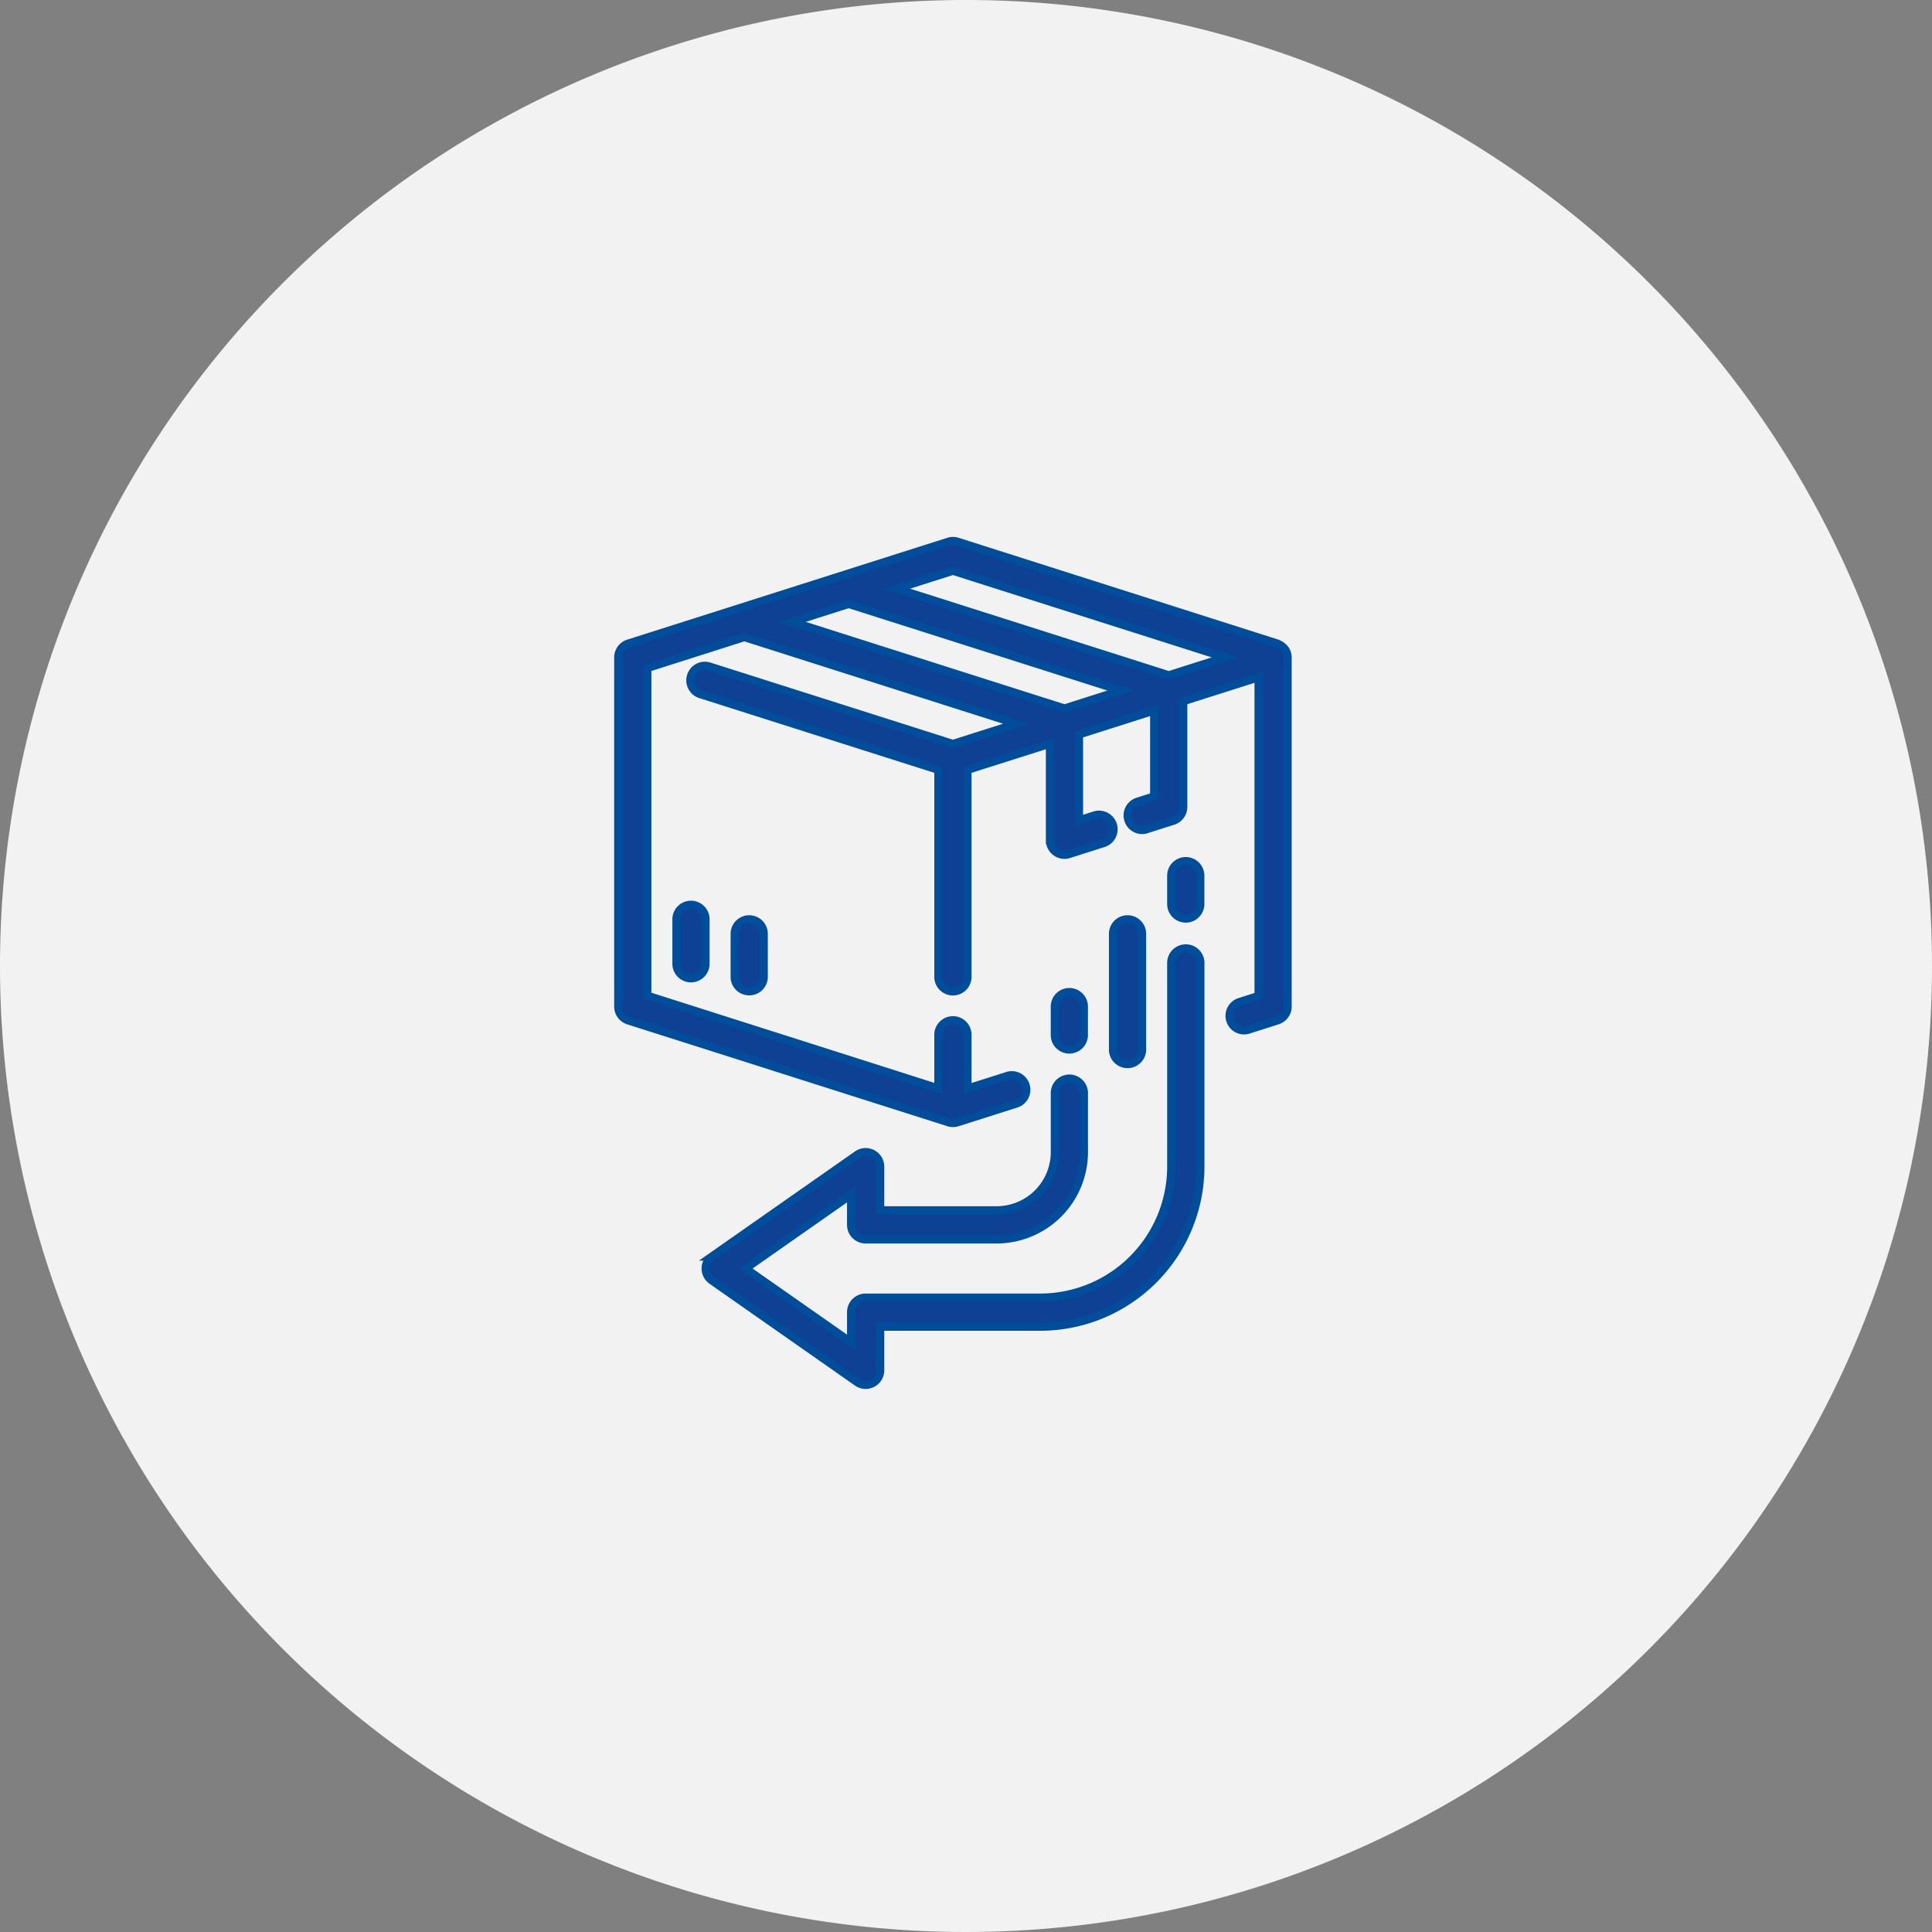 <svg xmlns="http://www.w3.org/2000/svg" width="50" height="50" viewBox="0 0 50 50"><rect x="0" y="0" width="50" height="50" fill="#808080" stroke="none"/><defs><style>.a{fill:#f2f2f2;}.b{fill:#0e4194;stroke:#004d9c;stroke-width:0.21px;}</style></defs><g transform="translate(-794 -807)"><path class="a" d="M25,0A25,25,0,1,1,0,25,25,25,0,0,1,25,0Z" transform="translate(794 807)"/><g transform="translate(762.006 821)"><g transform="translate(47.994 0)"><g transform="translate(0 0)"><path class="b" d="M65.3,2.912V2.9a.33.33,0,0,0-.1-.15.347.347,0,0,0-.115-.078l-.033-.017L56.771.018a.377.377,0,0,0-.228,0L48.258,2.654a.377.377,0,0,0-.264.359v9.038a.377.377,0,0,0,.264.359l8.285,2.636a.377.377,0,0,0,.228,0l1.506-.479a.377.377,0,1,0-.228-.718l-1.017.323V12.8a.377.377,0,1,0-.753,0v1.368l-7.532-2.4V3.288l2.511-.8L58.3,4.73l-1.645.523-6.289-2a.377.377,0,1,0-.228.718l6.141,1.953V11.3a.377.377,0,0,0,.753,0V5.924l2.134-.678v2.5a.377.377,0,0,0,.377.377.385.385,0,0,0,.113-.018l.879-.28a.377.377,0,1,0-.228-.718l-.388.124V5.007l1.945-.619V6.61l-.428.136a.377.377,0,0,0,.113.735.367.367,0,0,0,.113-.018l.691-.22a.377.377,0,0,0,.264-.359V4.147l1.948-.619v8.247l-.49.156a.377.377,0,0,0,.205.725l.021-.007.753-.24a.377.377,0,0,0,.264-.359V3.013A.377.377,0,0,0,65.3,2.912ZM59.543,4.335,52.5,2.094l1.457-.464L61,3.871Zm2.7-.859L55.2,1.235,56.656.772,63.7,3.013Z" transform="translate(-47.994 0)"/></g></g><g transform="translate(49.5 9.415)"><g transform="translate(0)"><path class="b" d="M80.371,199.992a.377.377,0,0,0-.377.377v1.13a.377.377,0,1,0,.753,0v-1.13A.377.377,0,0,0,80.371,199.992Z" transform="translate(-79.994 -199.992)"/></g></g><g transform="translate(51.007 9.791)"><g transform="translate(0)"><path class="b" d="M112.371,207.992a.377.377,0,0,0-.377.377v1.13a.377.377,0,0,0,.753,0v-1.13A.377.377,0,0,0,112.371,207.992Z" transform="translate(-111.994 -207.992)"/></g></g><g transform="translate(50.254 10.544)"><g transform="translate(0)"><path class="b" d="M108.427,223.992a.377.377,0,0,0-.377.377v5.272a3.393,3.393,0,0,1-3.389,3.389h-4.519a.377.377,0,0,0-.377.377v.783l-2.733-1.913,2.733-1.913v.783a.377.377,0,0,0,.377.377h3.389a2.262,2.262,0,0,0,2.26-2.26v-1.506a.377.377,0,1,0-.753,0v1.506a1.506,1.506,0,0,1-1.506,1.506h-3.013v-1.13a.377.377,0,0,0-.592-.308l-3.766,2.636a.377.377,0,0,0,0,.617l3.766,2.636a.377.377,0,0,0,.592-.308v-1.13h4.143a4.147,4.147,0,0,0,4.143-4.143v-5.272A.377.377,0,0,0,108.427,223.992Z" transform="translate(-95.999 -223.992)"/></g></g><g transform="translate(59.292 11.674)"><g transform="translate(0)"><path class="b" d="M288.371,247.992a.377.377,0,0,0-.377.377v.753a.377.377,0,0,0,.753,0v-.753A.377.377,0,0,0,288.371,247.992Z" transform="translate(-287.994 -247.992)"/></g></g><g transform="translate(62.305 8.285)"><g transform="translate(0)"><path class="b" d="M352.371,175.992a.377.377,0,0,0-.377.377v.753a.377.377,0,0,0,.753,0v-.753A.377.377,0,0,0,352.371,175.992Z" transform="translate(-351.994 -175.992)"/></g></g><g transform="translate(60.798 9.791)"><path class="b" d="M320.371,207.992a.377.377,0,0,0-.377.377v3.013a.377.377,0,0,0,.753,0v-3.013A.377.377,0,0,0,320.371,207.992Z" transform="translate(-319.994 -207.992)"/></g></g></g></svg>